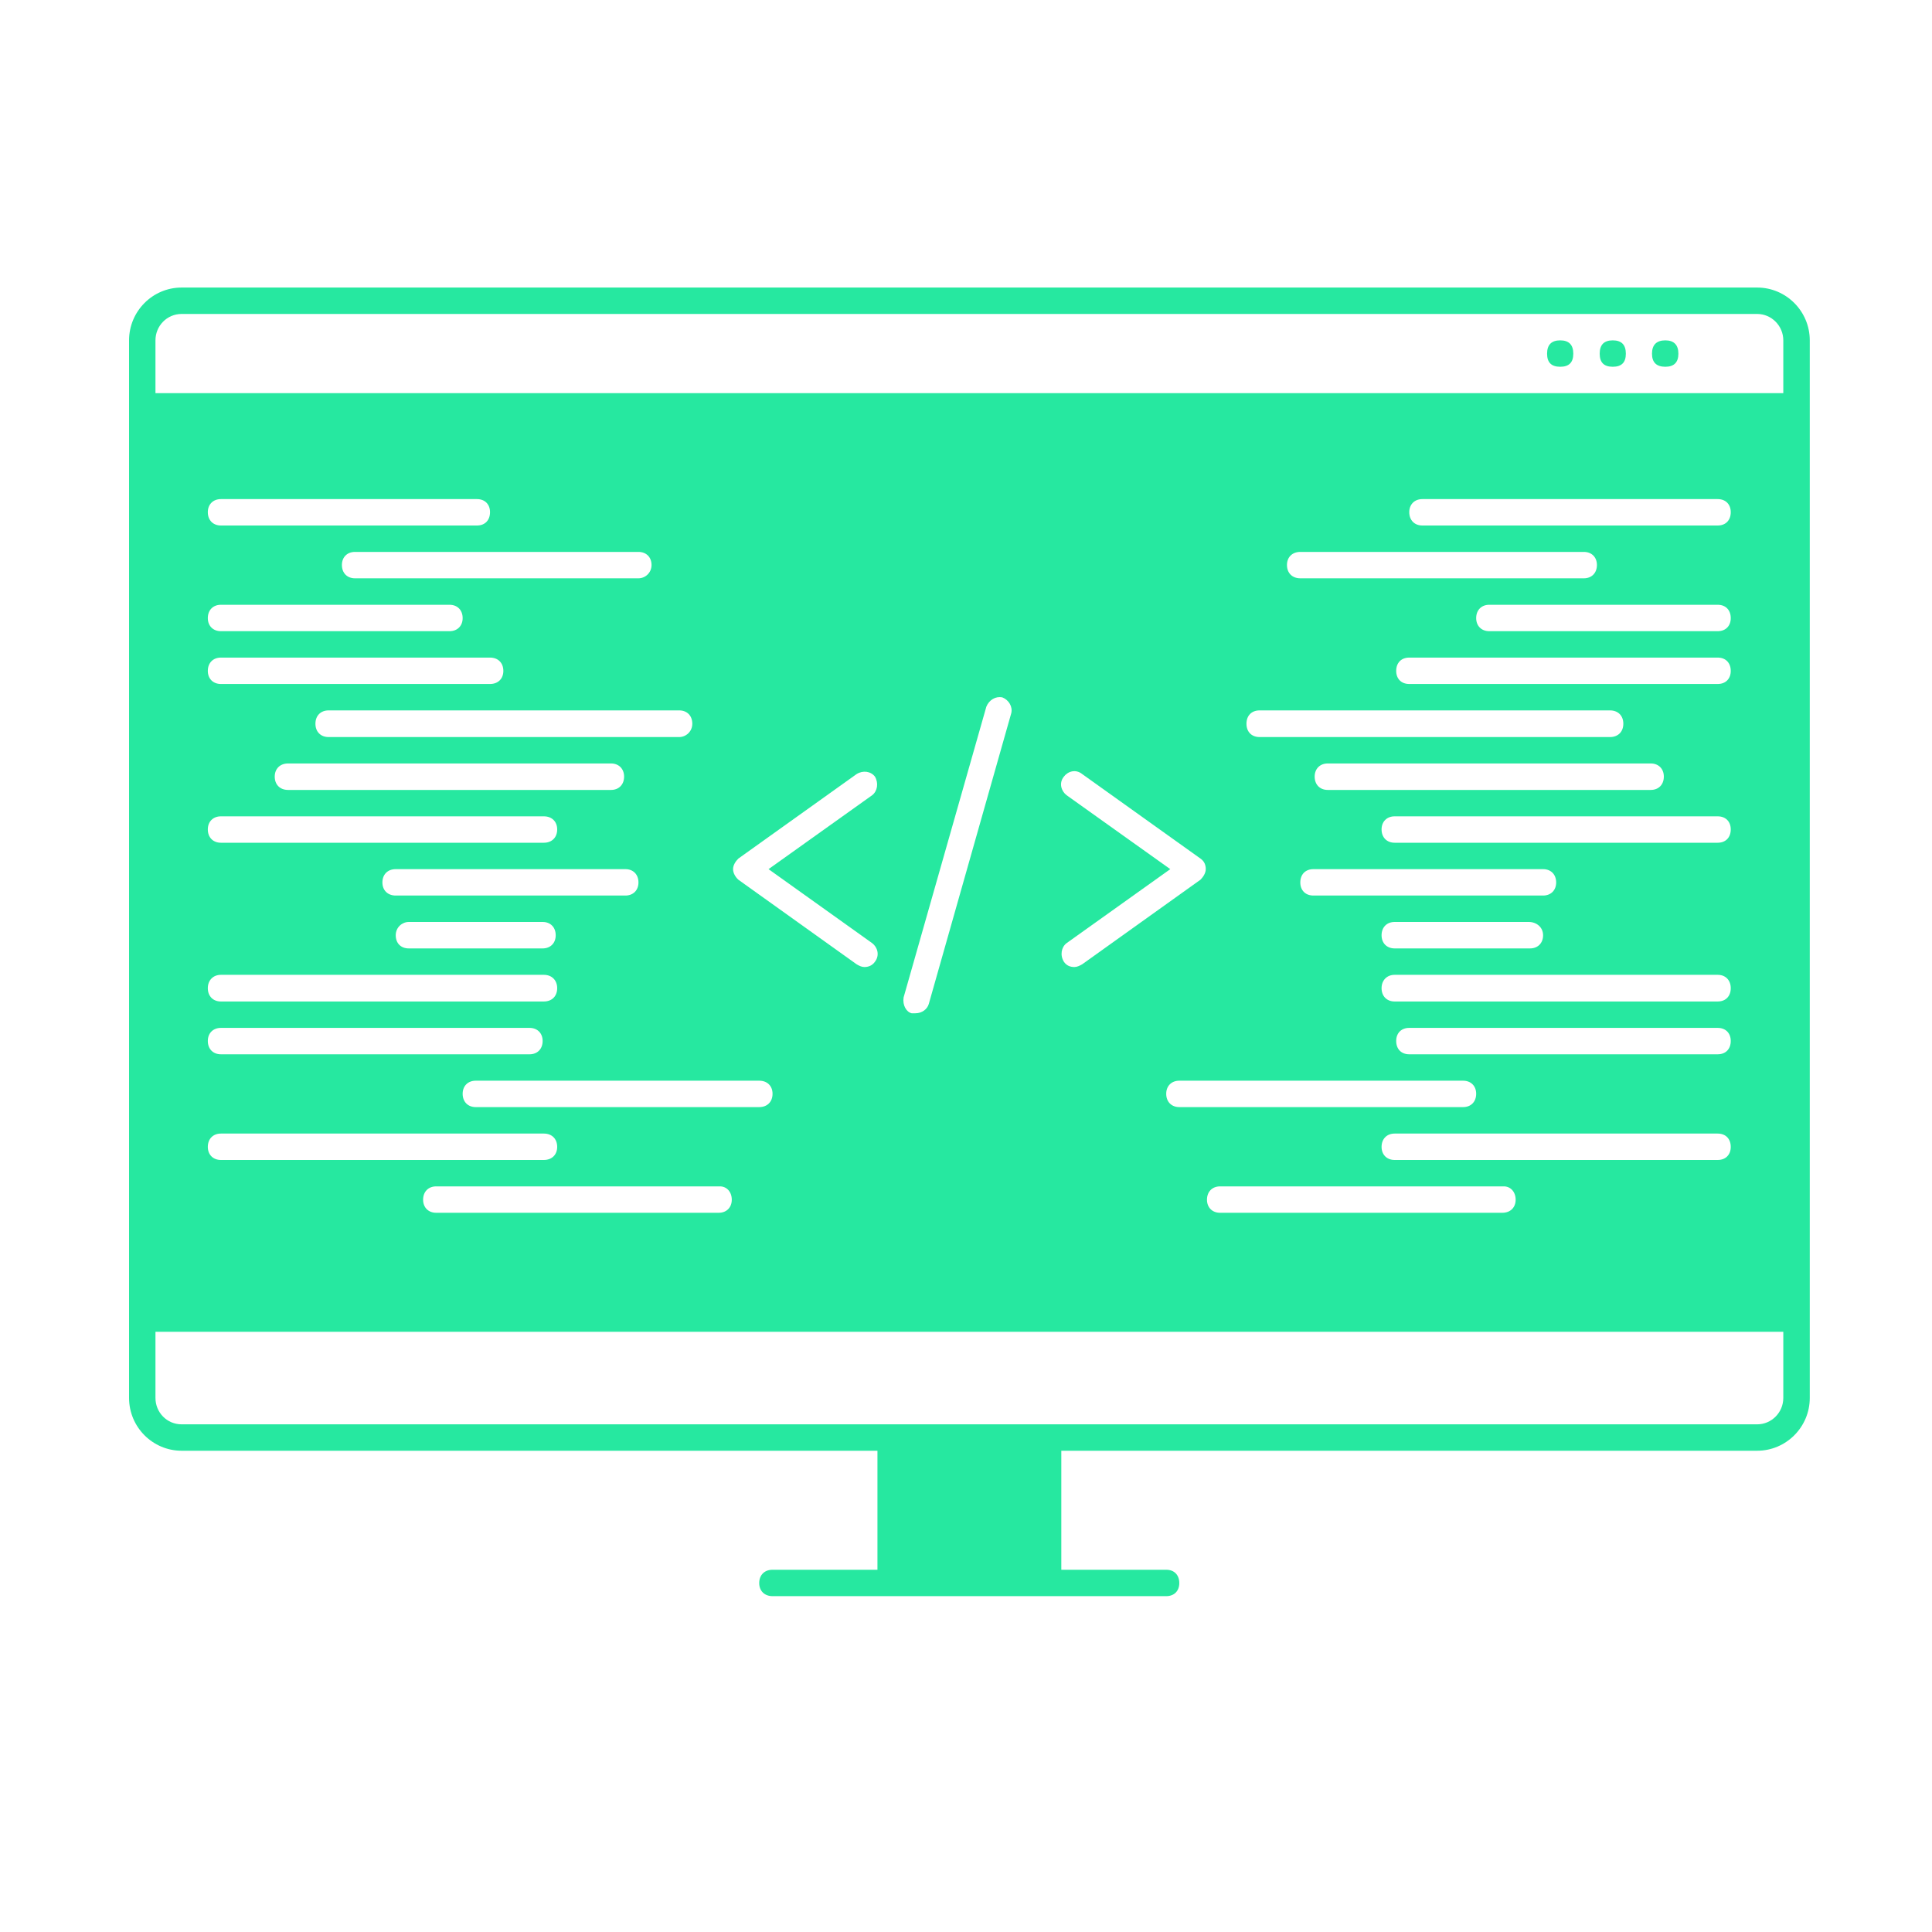 <svg xmlns="http://www.w3.org/2000/svg" xmlns:xlink="http://www.w3.org/1999/xlink" width="40" zoomAndPan="magnify" viewBox="0 0 30 30" height="40" preserveAspectRatio="xMidYMid meet" version="1.0"><defs><clipPath id="id1"><path d="M 2 4.465 L 28.117 4.465 L 28.117 24.785 L 2 24.785 Z M 2 4.465 " clip-rule="nonzero"/></clipPath></defs><path fill="#26e8a0" d="M 26.062 5.492 C 26.062 5.629 25.992 5.695 25.859 5.695 C 25.723 5.695 25.652 5.629 25.652 5.492 C 25.652 5.355 25.723 5.285 25.859 5.285 C 25.992 5.285 26.062 5.355 26.062 5.492 Z M 26.062 5.492 " fill-opacity="1" fill-rule="nonzero"/><path fill="#26e8a0" d="M 25.246 5.492 C 25.246 5.629 25.18 5.695 25.043 5.695 C 24.906 5.695 24.84 5.629 24.84 5.492 C 24.84 5.355 24.906 5.285 25.043 5.285 C 25.18 5.285 25.246 5.355 25.246 5.492 Z M 25.246 5.492 " fill-opacity="1" fill-rule="nonzero"/><path fill="#26e8a0" d="M 24.43 5.492 C 24.43 5.629 24.363 5.695 24.227 5.695 C 24.09 5.695 24.023 5.629 24.023 5.492 C 24.023 5.355 24.09 5.285 24.227 5.285 C 24.363 5.285 24.43 5.355 24.43 5.492 Z M 24.43 5.492 " fill-opacity="1" fill-rule="nonzero"/><g clip-path="url(#id1)"><path fill="#26e8a0" d="M 27.285 4.465 L 2.82 4.465 C 2.371 4.465 2.004 4.832 2.004 5.285 L 2.004 21.707 C 2.004 22.16 2.371 22.527 2.82 22.527 L 13.625 22.527 L 13.625 24.375 L 11.996 24.375 C 11.871 24.375 11.789 24.457 11.789 24.582 C 11.789 24.703 11.871 24.785 11.996 24.785 L 18.109 24.785 C 18.234 24.785 18.312 24.703 18.312 24.582 C 18.312 24.457 18.234 24.375 18.109 24.375 L 16.48 24.375 L 16.48 22.527 L 27.285 22.527 C 27.734 22.527 28.102 22.16 28.102 21.707 L 28.102 5.285 C 28.102 4.832 27.734 4.465 27.285 4.465 Z M 27.691 21.707 C 27.691 21.934 27.508 22.117 27.285 22.117 L 2.82 22.117 C 2.594 22.117 2.414 21.934 2.414 21.707 L 2.414 20.68 L 27.691 20.68 Z M 13.543 14.645 C 13.625 14.707 13.664 14.832 13.586 14.934 C 13.543 14.996 13.48 15.016 13.422 15.016 C 13.379 15.016 13.34 14.996 13.301 14.973 L 11.465 13.66 C 11.422 13.621 11.383 13.559 11.383 13.496 C 11.383 13.434 11.422 13.375 11.465 13.332 L 13.301 12.02 C 13.402 11.957 13.523 11.977 13.586 12.059 C 13.645 12.16 13.625 12.285 13.543 12.348 L 11.934 13.496 Z M 11.789 16.781 C 11.914 16.781 11.996 16.863 11.996 16.984 C 11.996 17.109 11.914 17.191 11.789 17.191 L 7.387 17.191 C 7.266 17.191 7.184 17.109 7.184 16.984 C 7.184 16.863 7.266 16.781 7.387 16.781 Z M 11.363 18.629 C 11.363 18.75 11.281 18.832 11.16 18.832 L 6.773 18.832 C 6.652 18.832 6.57 18.75 6.57 18.629 C 6.57 18.504 6.652 18.422 6.773 18.422 L 11.18 18.422 C 11.281 18.422 11.363 18.504 11.363 18.629 Z M 9.711 13.496 C 9.832 13.496 9.914 13.578 9.914 13.703 C 9.914 13.824 9.832 13.906 9.711 13.906 L 6.145 13.906 C 6.02 13.906 5.938 13.824 5.938 13.703 C 5.938 13.578 6.02 13.496 6.145 13.496 Z M 9.488 12.266 L 4.473 12.266 C 4.348 12.266 4.266 12.184 4.266 12.059 C 4.266 11.938 4.348 11.855 4.473 11.855 L 9.488 11.855 C 9.609 11.855 9.691 11.938 9.691 12.059 C 9.691 12.184 9.609 12.266 9.488 12.266 Z M 6.348 14.316 L 8.426 14.316 C 8.547 14.316 8.629 14.398 8.629 14.523 C 8.629 14.645 8.547 14.727 8.426 14.727 L 6.348 14.727 C 6.223 14.727 6.145 14.645 6.145 14.523 C 6.145 14.398 6.246 14.316 6.348 14.316 Z M 10.547 11.445 L 5.102 11.445 C 4.98 11.445 4.898 11.363 4.898 11.238 C 4.898 11.113 4.98 11.031 5.102 11.031 L 10.547 11.031 C 10.668 11.031 10.75 11.113 10.75 11.238 C 10.75 11.363 10.648 11.445 10.547 11.445 Z M 9.914 8.98 L 5.512 8.98 C 5.391 8.98 5.309 8.898 5.309 8.773 C 5.309 8.652 5.391 8.57 5.512 8.57 L 9.914 8.57 C 10.035 8.57 10.117 8.652 10.117 8.773 C 10.117 8.898 10.016 8.98 9.914 8.98 Z M 7.406 8.16 L 3.43 8.16 C 3.309 8.16 3.227 8.078 3.227 7.953 C 3.227 7.832 3.309 7.75 3.43 7.75 L 7.406 7.75 C 7.531 7.75 7.609 7.832 7.609 7.953 C 7.609 8.078 7.531 8.16 7.406 8.16 Z M 3.43 9.391 L 6.98 9.391 C 7.102 9.391 7.184 9.473 7.184 9.598 C 7.184 9.719 7.102 9.801 6.98 9.801 L 3.43 9.801 C 3.309 9.801 3.227 9.719 3.227 9.598 C 3.227 9.473 3.309 9.391 3.43 9.391 Z M 3.43 10.211 L 7.609 10.211 C 7.734 10.211 7.816 10.293 7.816 10.418 C 7.816 10.539 7.734 10.621 7.609 10.621 L 3.43 10.621 C 3.309 10.621 3.227 10.539 3.227 10.418 C 3.227 10.293 3.309 10.211 3.43 10.211 Z M 3.43 12.676 L 8.445 12.676 C 8.57 12.676 8.652 12.758 8.652 12.879 C 8.652 13.004 8.57 13.086 8.445 13.086 L 3.43 13.086 C 3.309 13.086 3.227 13.004 3.227 12.879 C 3.227 12.758 3.309 12.676 3.43 12.676 Z M 3.43 15.137 L 8.445 15.137 C 8.57 15.137 8.652 15.223 8.652 15.344 C 8.652 15.469 8.57 15.551 8.445 15.551 L 3.43 15.551 C 3.309 15.551 3.227 15.469 3.227 15.344 C 3.227 15.223 3.309 15.137 3.43 15.137 Z M 3.43 15.961 L 8.223 15.961 C 8.344 15.961 8.426 16.043 8.426 16.164 C 8.426 16.289 8.344 16.371 8.223 16.371 L 3.43 16.371 C 3.309 16.371 3.227 16.289 3.227 16.164 C 3.227 16.043 3.309 15.961 3.43 15.961 Z M 3.43 17.602 L 8.445 17.602 C 8.57 17.602 8.652 17.684 8.652 17.809 C 8.652 17.93 8.57 18.012 8.445 18.012 L 3.43 18.012 C 3.309 18.012 3.227 17.93 3.227 17.809 C 3.227 17.684 3.309 17.602 3.43 17.602 Z M 14.031 15.488 L 15.316 10.973 C 15.359 10.867 15.461 10.809 15.562 10.828 C 15.664 10.867 15.727 10.973 15.703 11.074 L 14.422 15.59 C 14.398 15.672 14.316 15.734 14.215 15.734 C 14.195 15.734 14.176 15.734 14.156 15.734 C 14.074 15.715 14.012 15.609 14.031 15.488 Z M 16.562 12.348 C 16.48 12.285 16.438 12.16 16.52 12.059 C 16.582 11.977 16.703 11.938 16.805 12.02 L 18.641 13.332 C 18.703 13.375 18.723 13.434 18.723 13.496 C 18.723 13.559 18.68 13.621 18.641 13.66 L 16.805 14.973 C 16.766 14.996 16.723 15.016 16.684 15.016 C 16.621 15.016 16.562 14.996 16.52 14.934 C 16.457 14.832 16.48 14.707 16.562 14.645 L 18.172 13.496 Z M 21.656 18.012 C 21.535 18.012 21.453 17.93 21.453 17.809 C 21.453 17.684 21.535 17.602 21.656 17.602 L 26.672 17.602 C 26.797 17.602 26.875 17.684 26.875 17.809 C 26.875 17.93 26.797 18.012 26.672 18.012 Z M 23.535 18.629 C 23.535 18.75 23.453 18.832 23.328 18.832 L 18.945 18.832 C 18.824 18.832 18.742 18.75 18.742 18.629 C 18.742 18.504 18.824 18.422 18.945 18.422 L 23.352 18.422 C 23.453 18.422 23.535 18.504 23.535 18.629 Z M 26.672 16.371 L 21.883 16.371 C 21.758 16.371 21.68 16.289 21.68 16.164 C 21.68 16.043 21.758 15.961 21.883 15.961 L 26.672 15.961 C 26.797 15.961 26.875 16.043 26.875 16.164 C 26.875 16.289 26.797 16.371 26.672 16.371 Z M 26.672 15.551 L 21.656 15.551 C 21.535 15.551 21.453 15.469 21.453 15.344 C 21.453 15.223 21.535 15.137 21.656 15.137 L 26.672 15.137 C 26.797 15.137 26.875 15.223 26.875 15.344 C 26.875 15.469 26.797 15.551 26.672 15.551 Z M 23.961 13.496 C 24.082 13.496 24.164 13.578 24.164 13.703 C 24.164 13.824 24.082 13.906 23.961 13.906 L 20.395 13.906 C 20.27 13.906 20.191 13.824 20.191 13.703 C 20.191 13.578 20.27 13.496 20.395 13.496 Z M 20.414 12.059 C 20.414 11.938 20.496 11.855 20.617 11.855 L 25.633 11.855 C 25.754 11.855 25.836 11.938 25.836 12.059 C 25.836 12.184 25.754 12.266 25.633 12.266 L 20.617 12.266 C 20.496 12.266 20.414 12.184 20.414 12.059 Z M 23.961 14.523 C 23.961 14.645 23.879 14.727 23.758 14.727 L 21.656 14.727 C 21.535 14.727 21.453 14.645 21.453 14.523 C 21.453 14.398 21.535 14.316 21.656 14.316 L 23.738 14.316 C 23.859 14.316 23.961 14.398 23.961 14.523 Z M 26.672 13.086 L 21.656 13.086 C 21.535 13.086 21.453 13.004 21.453 12.879 C 21.453 12.758 21.535 12.676 21.656 12.676 L 26.672 12.676 C 26.797 12.676 26.875 12.758 26.875 12.879 C 26.875 13.004 26.797 13.086 26.672 13.086 Z M 26.672 10.621 L 21.883 10.621 C 21.758 10.621 21.68 10.539 21.68 10.418 C 21.68 10.293 21.758 10.211 21.883 10.211 L 26.672 10.211 C 26.797 10.211 26.875 10.293 26.875 10.418 C 26.875 10.539 26.797 10.621 26.672 10.621 Z M 26.672 9.801 L 23.125 9.801 C 23.004 9.801 22.922 9.719 22.922 9.598 C 22.922 9.473 23.004 9.391 23.125 9.391 L 26.672 9.391 C 26.797 9.391 26.875 9.473 26.875 9.598 C 26.875 9.719 26.797 9.801 26.672 9.801 Z M 26.672 8.16 L 22.086 8.16 C 21.965 8.16 21.883 8.078 21.883 7.953 C 21.883 7.832 21.965 7.75 22.086 7.75 L 26.672 7.75 C 26.797 7.75 26.875 7.832 26.875 7.953 C 26.875 8.078 26.797 8.16 26.672 8.16 Z M 24.594 8.57 C 24.715 8.57 24.797 8.652 24.797 8.773 C 24.797 8.898 24.715 8.98 24.594 8.98 L 20.191 8.98 C 20.066 8.98 19.984 8.898 19.984 8.773 C 19.984 8.652 20.066 8.57 20.191 8.57 Z M 25 11.031 C 25.125 11.031 25.207 11.113 25.207 11.238 C 25.207 11.363 25.125 11.445 25 11.445 L 19.559 11.445 C 19.434 11.445 19.355 11.363 19.355 11.238 C 19.355 11.113 19.434 11.031 19.559 11.031 Z M 22.719 16.781 C 22.84 16.781 22.922 16.863 22.922 16.984 C 22.922 17.109 22.84 17.191 22.719 17.191 L 18.312 17.191 C 18.191 17.191 18.109 17.109 18.109 16.984 C 18.109 16.863 18.191 16.781 18.312 16.781 Z M 27.691 6.105 L 2.414 6.105 L 2.414 5.285 C 2.414 5.059 2.594 4.875 2.82 4.875 L 27.285 4.875 C 27.508 4.875 27.691 5.059 27.691 5.285 Z M 27.691 6.105 " fill-opacity="1" fill-rule="nonzero"/></g></svg>